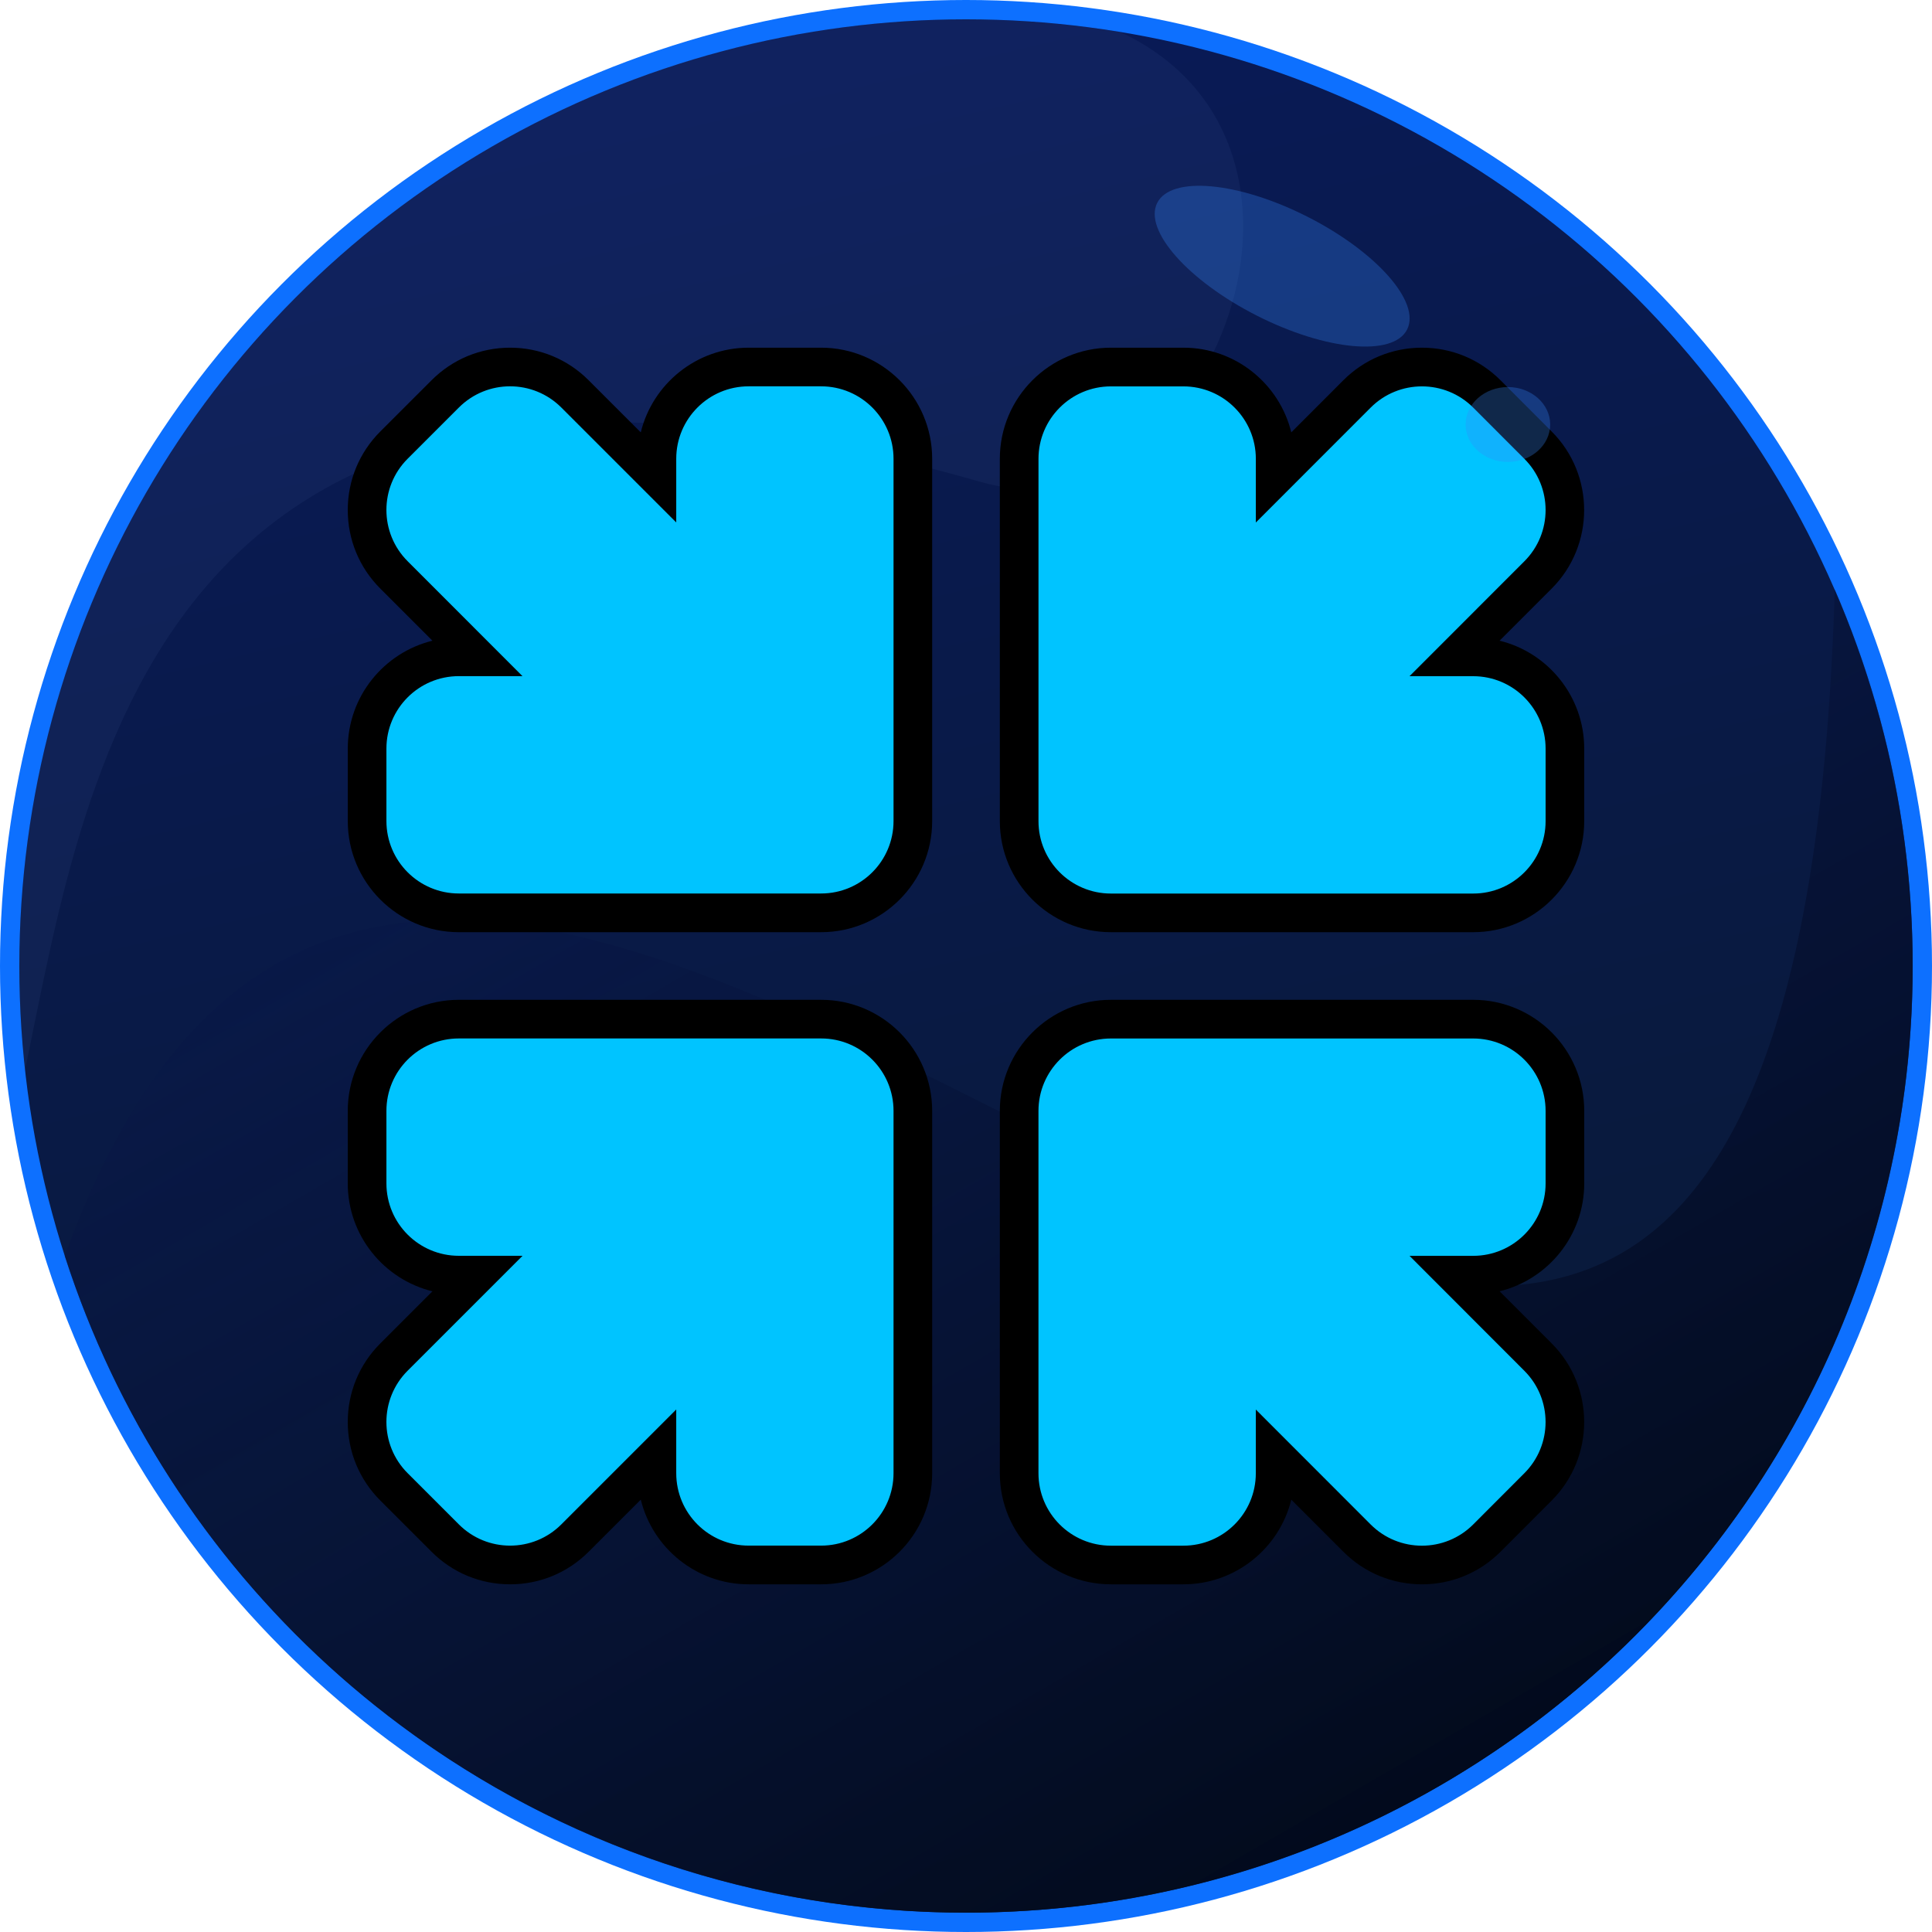 <?xml version="1.0" encoding="iso-8859-1"?>
<!-- Generator: Adobe Illustrator 19.1.1, SVG Export Plug-In . SVG Version: 6.00 Build 0)  -->
<svg version="1.1" xmlns="http://www.w3.org/2000/svg" xmlns:xlink="http://www.w3.org/1999/xlink" x="0px" y="0px"
	 viewBox="0 0 100 100" style="enable-background:new 0 0 100 100;" xml:space="preserve">
<g id="normal">
	<g>
		<circle style="fill:#0D70FF;" cx="50" cy="50" r="50"/>
		<linearGradient id="SVGID_1_" gradientUnits="userSpaceOnUse" x1="38.59" y1="1.821" x2="61.241" y2="97.467">
			<stop  offset="0" style="stop-color:#091A57"/>
			<stop  offset="1" style="stop-color:#091A32"/>
		</linearGradient>
		<circle style="fill:url(#SVGID_1_);" cx="50" cy="50" r="49"/>
		<linearGradient id="SVGID_2_" gradientUnits="userSpaceOnUse" x1="28.049" y1="12.392" x2="76.471" y2="96.049">
			<stop  offset="0" style="stop-color:#091A57;stop-opacity:0.1"/>
			<stop  offset="1" style="stop-color:#020919"/>
		</linearGradient>
		<path style="fill:url(#SVGID_2_);" d="M3.349,65.004C9.687,84.725,28.173,99,50,99c27.062,0,49-21.938,49-49
			c0-6.928-1.439-13.519-4.034-19.492C92.318,120.159,24.29,7.111,3.349,65.004z"/>
		<path style="opacity:0.1;fill:#5271AF;" d="M50.779,24.948c11.289,3.234,20.039-17.289,7.205-23.29C55.385,1.232,52.72,1,50,1
			C22.938,1,1,22.938,1,50c0,1.814,0.106,3.603,0.298,5.365C4.568,39.659,8.122,12.727,50.779,24.948z"/>
	</g>
	<g>
		<path d="M61.251,82.004h-3.75c-3.171,0-5.75-2.58-5.75-5.751V57.501c0-3.171,2.58-5.751,5.75-5.751h18.749
			c3.171,0,5.75,2.58,5.75,5.751v3.75c0,2.699-1.869,4.97-4.381,5.586l2.697,2.698c2.241,2.243,2.241,5.891,0,8.132l-2.647,2.65
			c-1.086,1.088-2.531,1.687-4.069,1.687c-1.537,0-2.982-0.599-4.068-1.686l-2.694-2.696C66.221,80.135,63.951,82.004,61.251,82.004
			z M57.501,55.75c-0.965,0-1.75,0.785-1.75,1.751v18.752c0,0.966,0.785,1.751,1.75,1.751h3.75c0.965,0,1.75-0.785,1.75-1.751
			v-8.126l9.359,9.363c0.661,0.663,1.817,0.661,2.478,0l2.647-2.65c0.683-0.684,0.683-1.794,0-2.477l-9.356-9.361h8.119
			c0.965,0,1.75-0.785,1.75-1.751v-3.75c0-0.966-0.785-1.751-1.75-1.751H57.501z M42.503,82.004h-3.75
			c-2.7,0-4.971-1.87-5.586-4.383l-2.698,2.697c-1.086,1.087-2.53,1.686-4.066,1.686s-2.98-0.599-4.066-1.686l-2.651-2.651
			C18.598,76.581,18,75.137,18,73.601s0.598-2.979,1.685-4.066l2.698-2.697C19.87,66.222,18,63.951,18,61.251v-3.75
			c0-3.171,2.58-5.751,5.75-5.751h18.752c3.169,0,5.747,2.58,5.747,5.751v18.752C48.25,79.424,45.672,82.004,42.503,82.004z
			 M37.002,68.129v8.124c0,0.966,0.785,1.751,1.75,1.751h3.75c0.963,0,1.747-0.785,1.747-1.751V57.501
			c0-0.966-0.784-1.751-1.747-1.751H23.751c-0.965,0-1.75,0.785-1.75,1.751v3.75c0,0.966,0.785,1.751,1.75,1.751h8.125l-9.362,9.361
			C22.182,72.694,22,73.134,22,73.601c0,0.467,0.182,0.906,0.513,1.237l2.652,2.651c0.663,0.662,1.813,0.662,2.475,0L37.002,68.129z
			 M76.253,48.25H57.501c-3.171,0-5.75-2.58-5.75-5.751V23.747c0-3.171,2.58-5.751,5.75-5.751h3.75c2.699,0,4.97,1.869,5.586,4.382
			l2.694-2.696c1.086-1.087,2.531-1.686,4.068-1.686c1.538,0,2.982,0.599,4.068,1.686l2.648,2.652c2.24,2.24,2.241,5.888,0,8.131
			l-2.696,2.697c2.511,0.615,4.38,2.887,4.38,5.587v3.75C82,45.67,79.422,48.25,76.253,48.25z M57.501,21.996
			c-0.965,0-1.75,0.785-1.75,1.751v18.752c0,0.966,0.785,1.751,1.75,1.751h18.752c0.963,0,1.747-0.785,1.747-1.751v-3.75
			c0-0.966-0.784-1.751-1.747-1.751H68.13l9.356-9.361c0.682-0.683,0.683-1.793,0-2.476l-2.649-2.652
			c-0.66-0.66-1.816-0.661-2.478,0.001l-9.359,9.363v-8.126c0-0.966-0.785-1.751-1.75-1.751H57.501z M42.499,48.25H23.751
			c-3.171,0-5.75-2.58-5.75-5.751v-3.75c0-2.699,1.869-4.97,4.381-5.586l-2.697-2.698C18.598,29.378,18,27.934,18,26.398
			s0.599-2.979,1.685-4.065l2.652-2.651c1.085-1.087,2.53-1.686,4.065-1.686s2.98,0.599,4.066,1.686l2.698,2.697
			c0.615-2.513,2.886-4.383,5.586-4.383h3.747c3.171,0,5.75,2.58,5.75,5.751v18.752C48.25,45.67,45.67,48.25,42.499,48.25z
			 M23.751,36.998c-0.965,0-1.75,0.785-1.75,1.751v3.75c0,0.966,0.785,1.751,1.75,1.751h18.749c0.965,0,1.75-0.785,1.75-1.751
			V23.747c0-0.966-0.785-1.751-1.75-1.751h-3.747c-0.965,0-1.75,0.785-1.75,1.751v8.124L27.64,22.51
			c-0.663-0.662-1.813-0.662-2.475,0l-2.652,2.651C22.182,25.492,22,25.932,22,26.398c0,0.468,0.183,0.907,0.514,1.238l9.356,9.361
			H23.751z"/>
		<path style="fill:#00C4FF;" d="M57.501,46.25h18.752c2.069,0,3.747-1.678,3.747-3.75v-3.75c0-2.07-1.677-3.75-3.747-3.75h-3.296
			l5.944-5.948c1.465-1.465,1.465-3.839,0-5.304l-2.648-2.651c-1.465-1.465-3.842-1.465-5.307,0l-5.944,5.948v-3.296
			c0-2.069-1.681-3.75-3.75-3.75h-3.75c-2.069,0-3.75,1.681-3.75,3.75v18.752C53.75,44.572,55.432,46.25,57.501,46.25z
			 M42.503,53.75H23.751c-2.073,0-3.75,1.678-3.75,3.75v3.75c0,2.073,1.678,3.75,3.75,3.75h3.296l-5.948,5.948
			c-1.465,1.465-1.465,3.839,0,5.303l2.652,2.652c1.465,1.465,3.838,1.465,5.303,0l5.948-5.948v3.296c0,2.073,1.677,3.75,3.75,3.75
			h3.75c2.069,0,3.747-1.681,3.747-3.75V57.501C46.25,55.428,44.572,53.75,42.503,53.75z M72.957,65.002h3.293
			c2.073,0,3.75-1.678,3.75-3.75v-3.75c0-2.07-1.677-3.75-3.75-3.75H57.501c-2.073,0-3.75,1.681-3.75,3.75v18.752
			c0,2.073,1.678,3.75,3.75,3.75h3.75c2.069,0,3.75-1.677,3.75-3.75v-3.296l5.944,5.948c1.465,1.465,3.842,1.465,5.307,0
			l2.648-2.652c1.465-1.465,1.465-3.838,0-5.303L72.957,65.002z M42.499,19.996h-3.747c-2.073,0-3.75,1.681-3.75,3.75v3.296
			l-5.948-5.948c-1.465-1.465-3.839-1.465-5.303,0l-2.652,2.651c-1.465,1.465-1.465,3.838,0,5.304l5.944,5.948h-3.292
			c-2.073,0-3.75,1.681-3.75,3.75v3.75c0,2.073,1.681,3.75,3.75,3.75h18.748c2.073,0,3.75-1.678,3.75-3.75V23.747
			C46.25,21.677,44.572,19.996,42.499,19.996z"/>
	</g>
	<g>
		
			<ellipse transform="matrix(0.892 0.452 -0.452 0.892 13.401 -28.513)" style="opacity:0.3;fill:#3887F9;" cx="66.361" cy="13.784" rx="7.25" ry="2.875"/>
		<ellipse style="opacity:0.3;fill:#3887F9;" cx="78.049" cy="21.972" rx="2.188" ry="1.938"/>
	</g>
</g>
<g id="Layer_1">
</g>
</svg>
